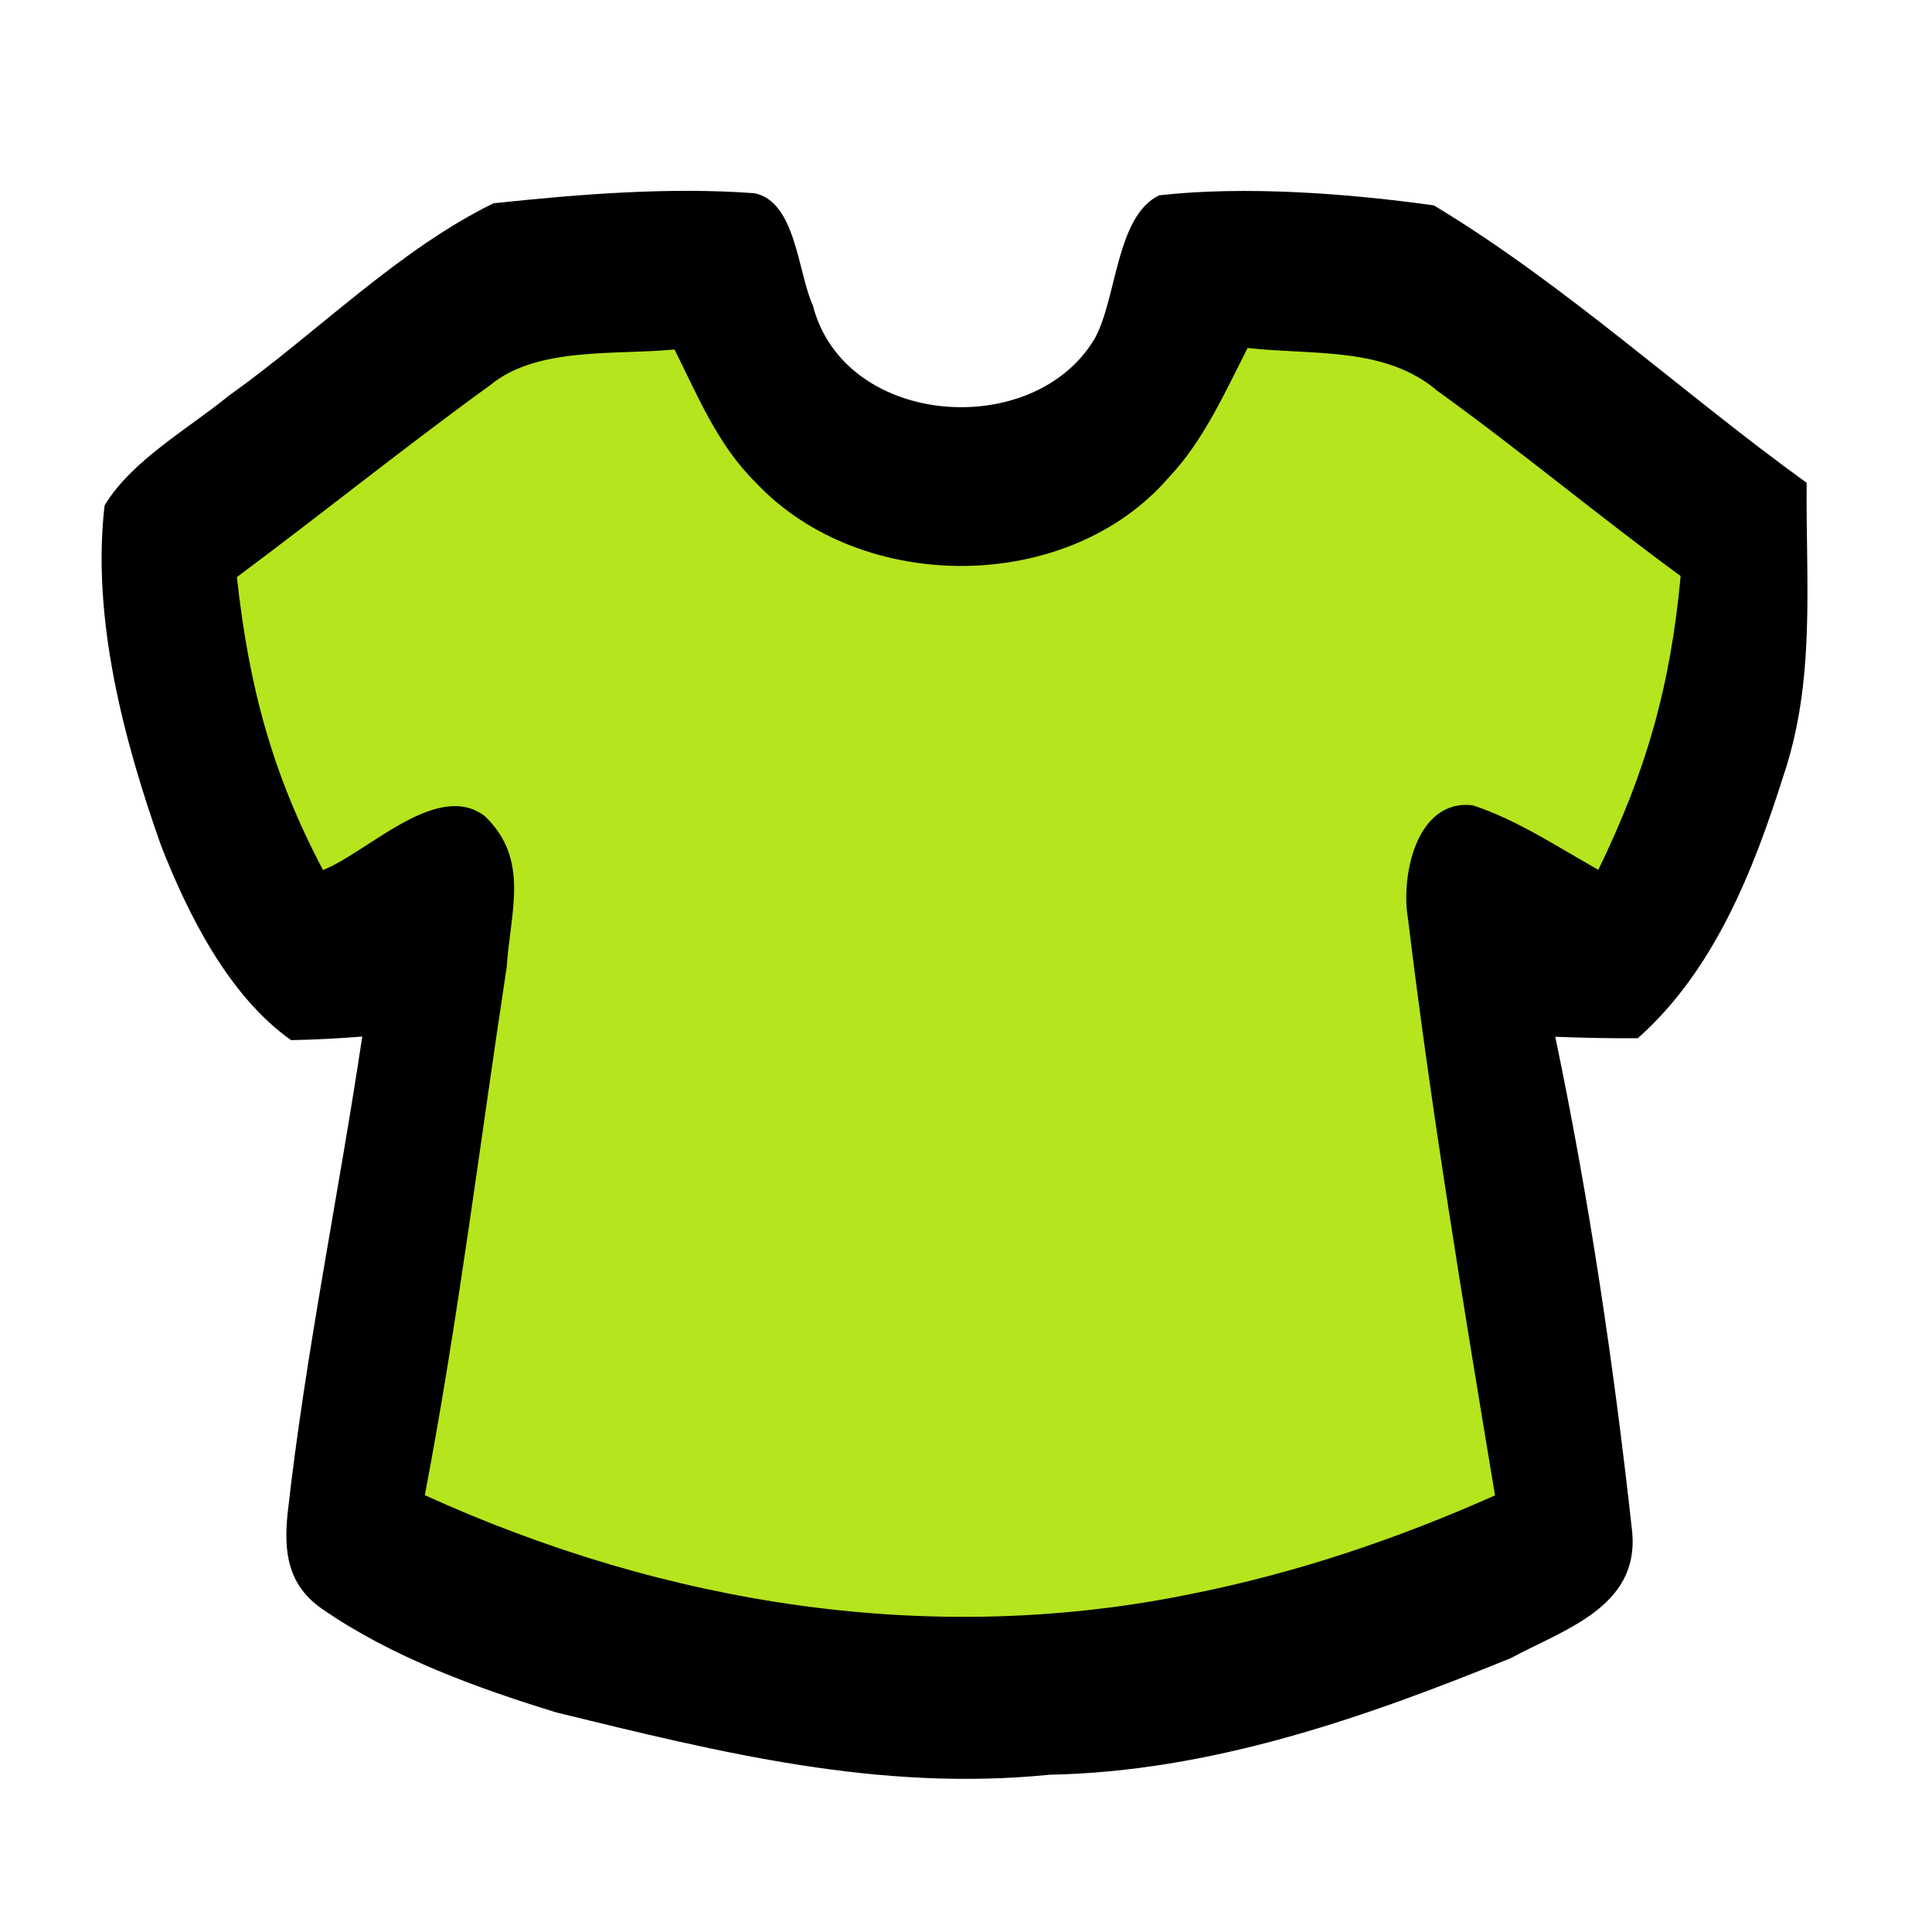 <?xml version="1.0" encoding="UTF-8" standalone="no"?>
<!DOCTYPE svg PUBLIC "-//W3C//DTD SVG 1.1//EN" "http://www.w3.org/Graphics/SVG/1.1/DTD/svg11.dtd">
<svg xmlns="http://www.w3.org/2000/svg" version="1.1" viewBox="0 0 92 92" width="92.0pt" height="92.0pt">
<path d="M 0.00 0.00 L 92.00 0.00 L 92.00 92.00 L 0.00 92.00 L 0.00 0.00 Z" fill="#ffffff" />
<path d="M 23.50 9.68 C 27.57 9.25 31.83 8.90 35.92 9.20 C 37.91 9.59 37.99 13.00 38.71 14.55 C 40.20 20.36 49.24 21.01 52.13 16.12 C 53.19 14.21 53.14 10.29 55.20 9.30 C 59.30 8.84 64.20 9.21 68.28 9.78 C 74.54 13.55 80.09 18.70 86.03 22.99 C 85.99 27.81 86.47 32.39 84.91 36.99 C 83.48 41.50 81.61 46.23 77.99 49.44 C 76.68 49.45 75.37 49.42 74.06 49.37 C 75.68 57.11 76.87 65.15 77.73 73.01 C 78.02 76.54 74.46 77.60 71.94 78.96 C 64.89 81.83 57.64 84.36 49.99 84.51 C 41.84 85.33 34.33 83.46 26.51 81.55 C 22.67 80.37 18.68 78.92 15.36 76.63 C 13.70 75.49 13.50 73.91 13.70 72.03 C 14.55 64.44 16.12 56.92 17.25 49.36 C 16.12 49.45 14.99 49.51 13.86 49.53 C 10.90 47.44 8.95 43.55 7.66 40.24 C 5.88 35.22 4.36 29.41 4.98 24.07 C 6.27 21.92 8.97 20.42 10.90 18.84 C 15.05 15.89 18.94 11.91 23.50 9.68 Z" fill="#000000" />
<path d="M 32.12 16.64 C 33.24 18.88 34.18 21.20 35.99 22.98 C 40.99 28.31 50.84 28.32 55.66 22.73 C 57.29 21.02 58.34 18.67 59.41 16.57 C 62.50 16.92 65.95 16.49 68.43 18.60 C 72.37 21.44 76.11 24.56 80.03 27.43 C 79.55 32.65 78.40 36.71 76.11 41.42 C 74.19 40.34 72.24 39.04 70.14 38.35 C 67.44 38.02 66.69 41.73 67.05 43.77 C 68.16 52.94 69.68 62.10 71.19 71.21 C 66.58 73.26 61.84 74.87 56.88 75.87 C 44.42 78.46 31.74 76.43 20.23 71.20 C 21.82 62.85 22.85 54.44 24.13 46.04 C 24.30 43.41 25.25 40.91 23.07 38.85 C 20.81 37.15 17.48 40.61 15.38 41.43 C 12.94 36.80 11.85 32.66 11.28 27.48 C 15.34 24.46 19.28 21.28 23.37 18.32 C 25.61 16.49 29.34 16.92 32.12 16.64 Z" fill="#b5e51d" />
</svg>